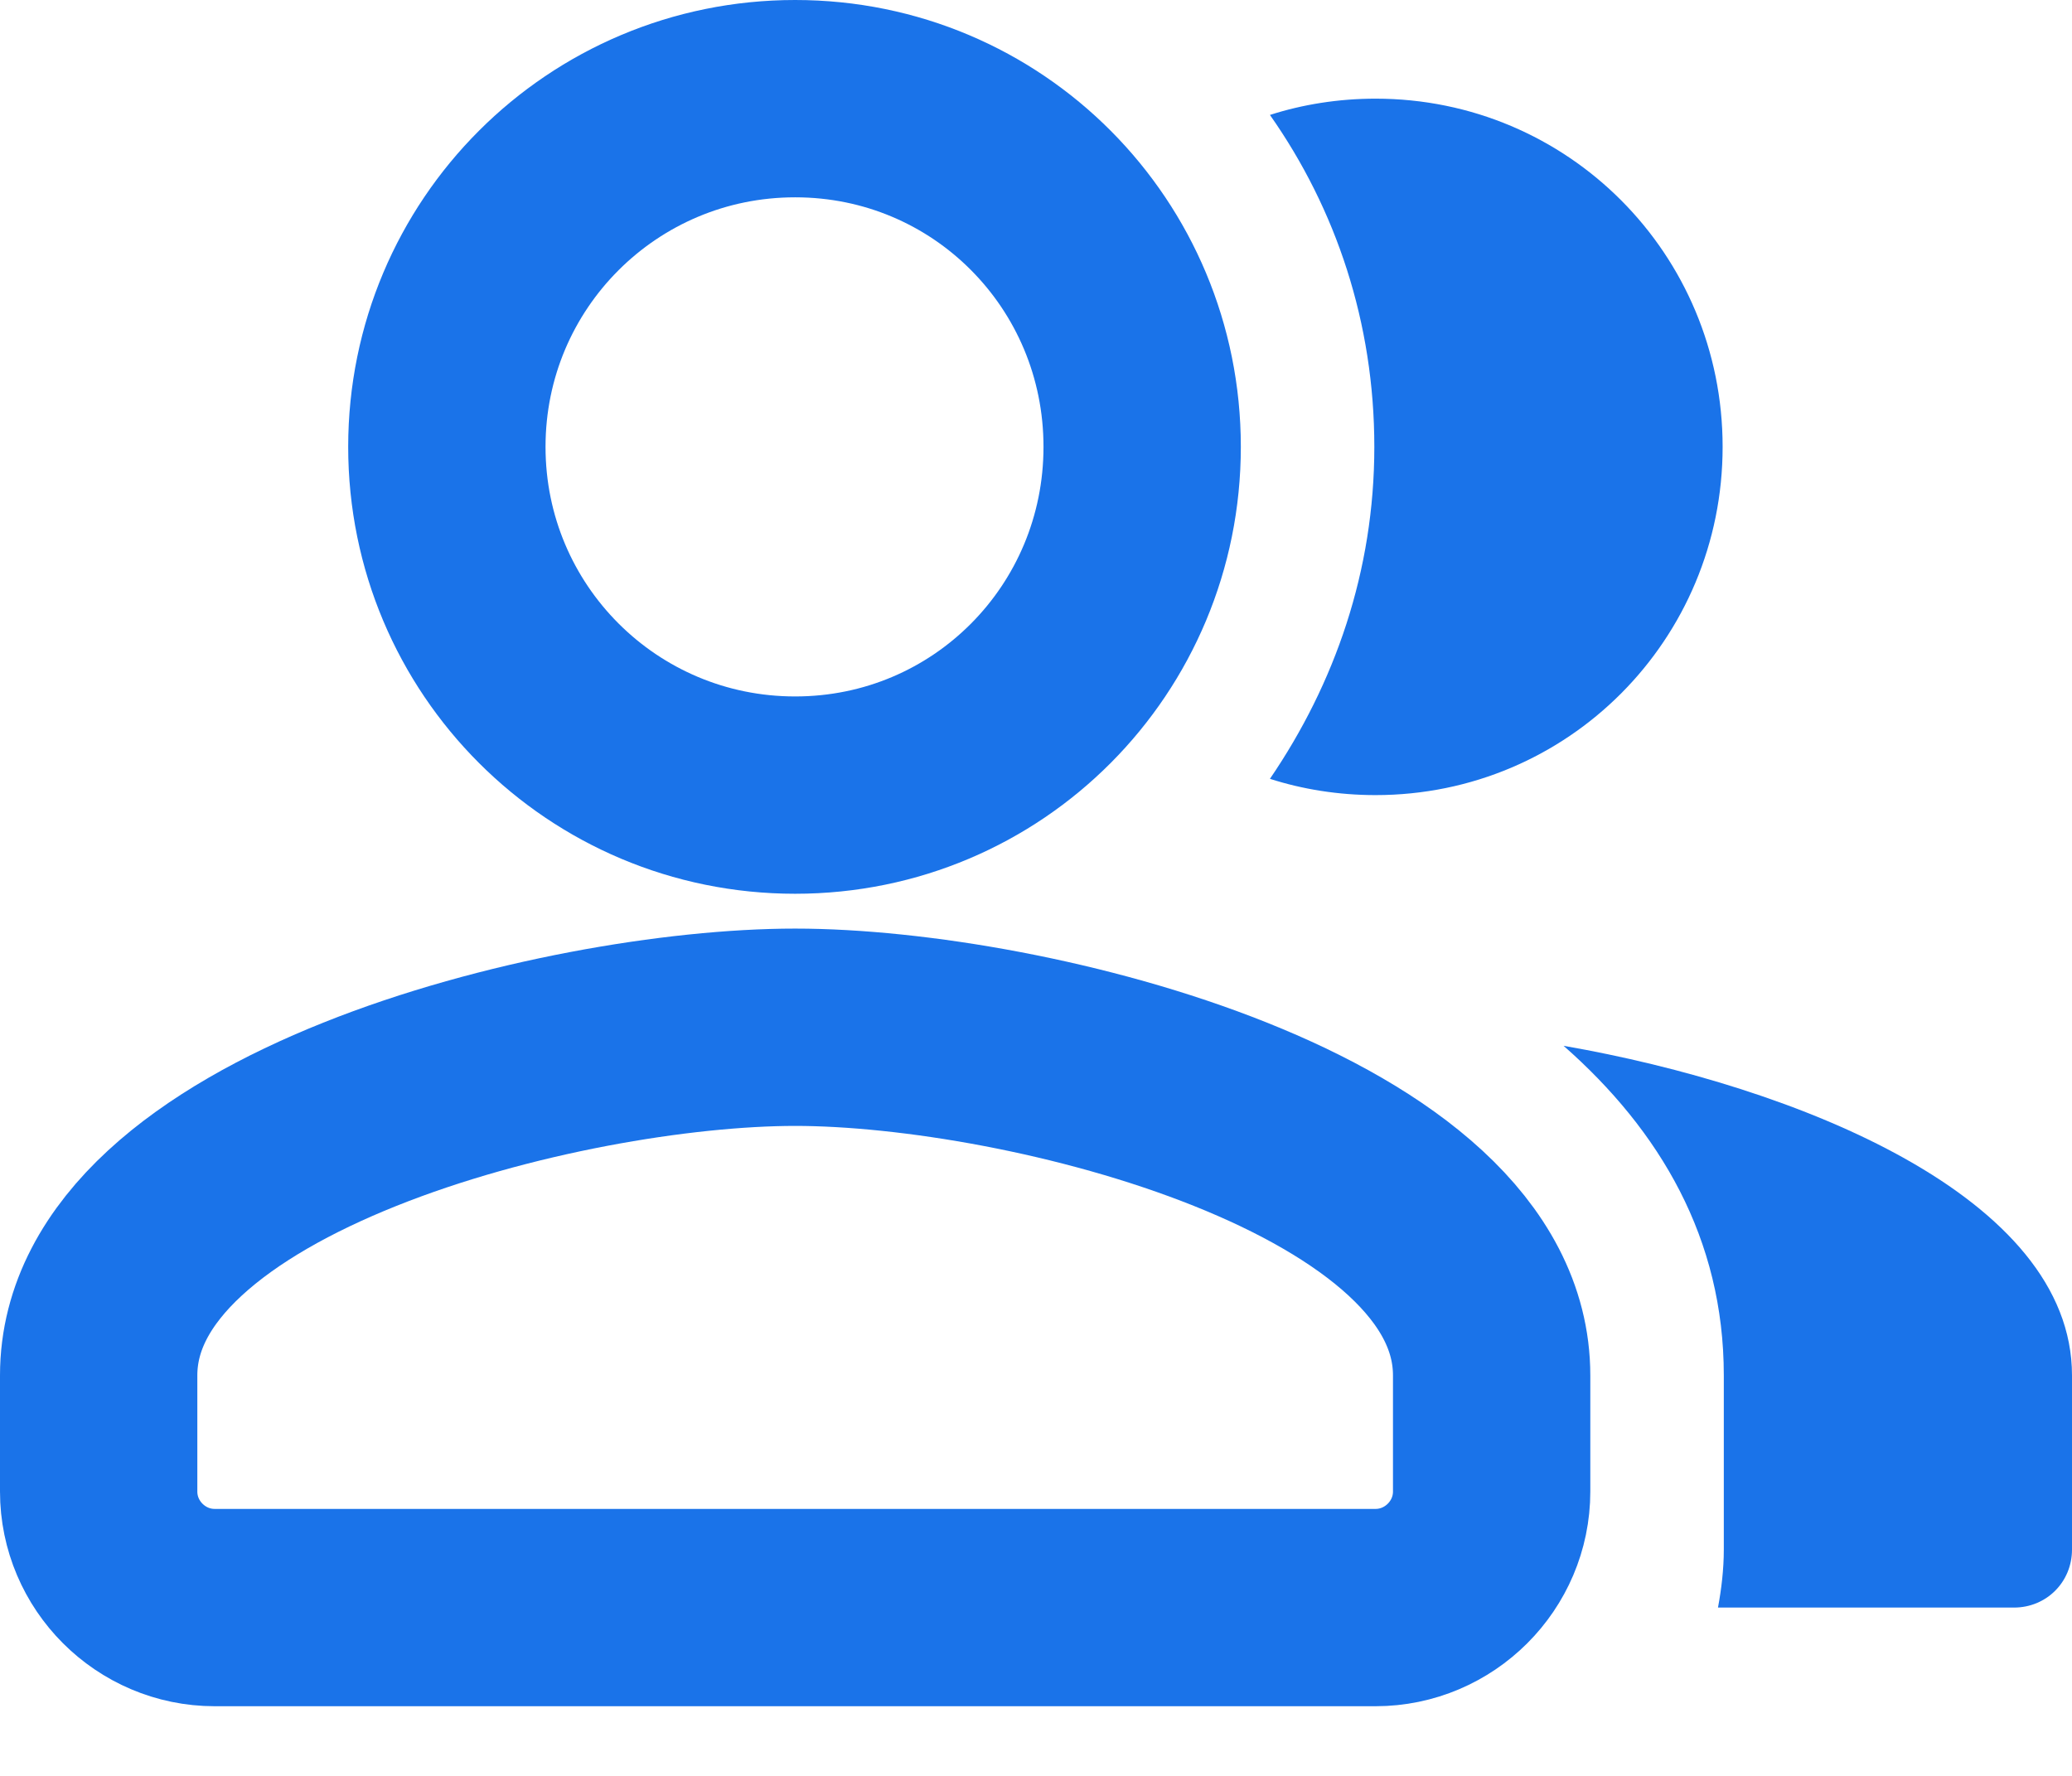 <svg width="21" height="18" viewBox="0 0 21 18" fill="none" xmlns="http://www.w3.org/2000/svg">
<path d="M13.941 8.059C15.894 8.059 17.459 6.482 17.459 4.529C17.459 2.576 15.894 1 13.941 1C13.565 1 13.2 1.059 12.871 1.165C13.541 2.118 13.929 3.271 13.929 4.529C13.929 5.788 13.529 6.929 12.871 7.894C13.2 8 13.565 8.059 13.941 8.059ZM15.847 10.6C16.824 11.459 17.471 12.553 17.471 13.941V15.706C17.471 15.906 17.447 16.106 17.412 16.294H20.412C20.741 16.294 21 16.035 21 15.706V13.941C21 12.129 18.212 11.012 15.847 10.6Z" fill="#1A73E9"/>
<path d="M11.576 4.529C11.576 6.482 10.012 8.059 8.059 8.059C6.106 8.059 4.529 6.482 4.529 4.529C4.529 2.576 6.106 1 8.059 1C10.012 1 11.576 2.576 11.576 4.529Z" stroke="#1A73E9" stroke-width="2"/>
<path d="M1 13.941C1 11.588 5.706 10.412 8.059 10.412C10.412 10.412 15.118 11.588 15.118 13.941V15.118C15.118 15.765 14.588 16.294 13.941 16.294H2.176C1.529 16.294 1 15.765 1 15.118V13.941Z" stroke="#1A73E9" stroke-width="2"/>
</svg>
